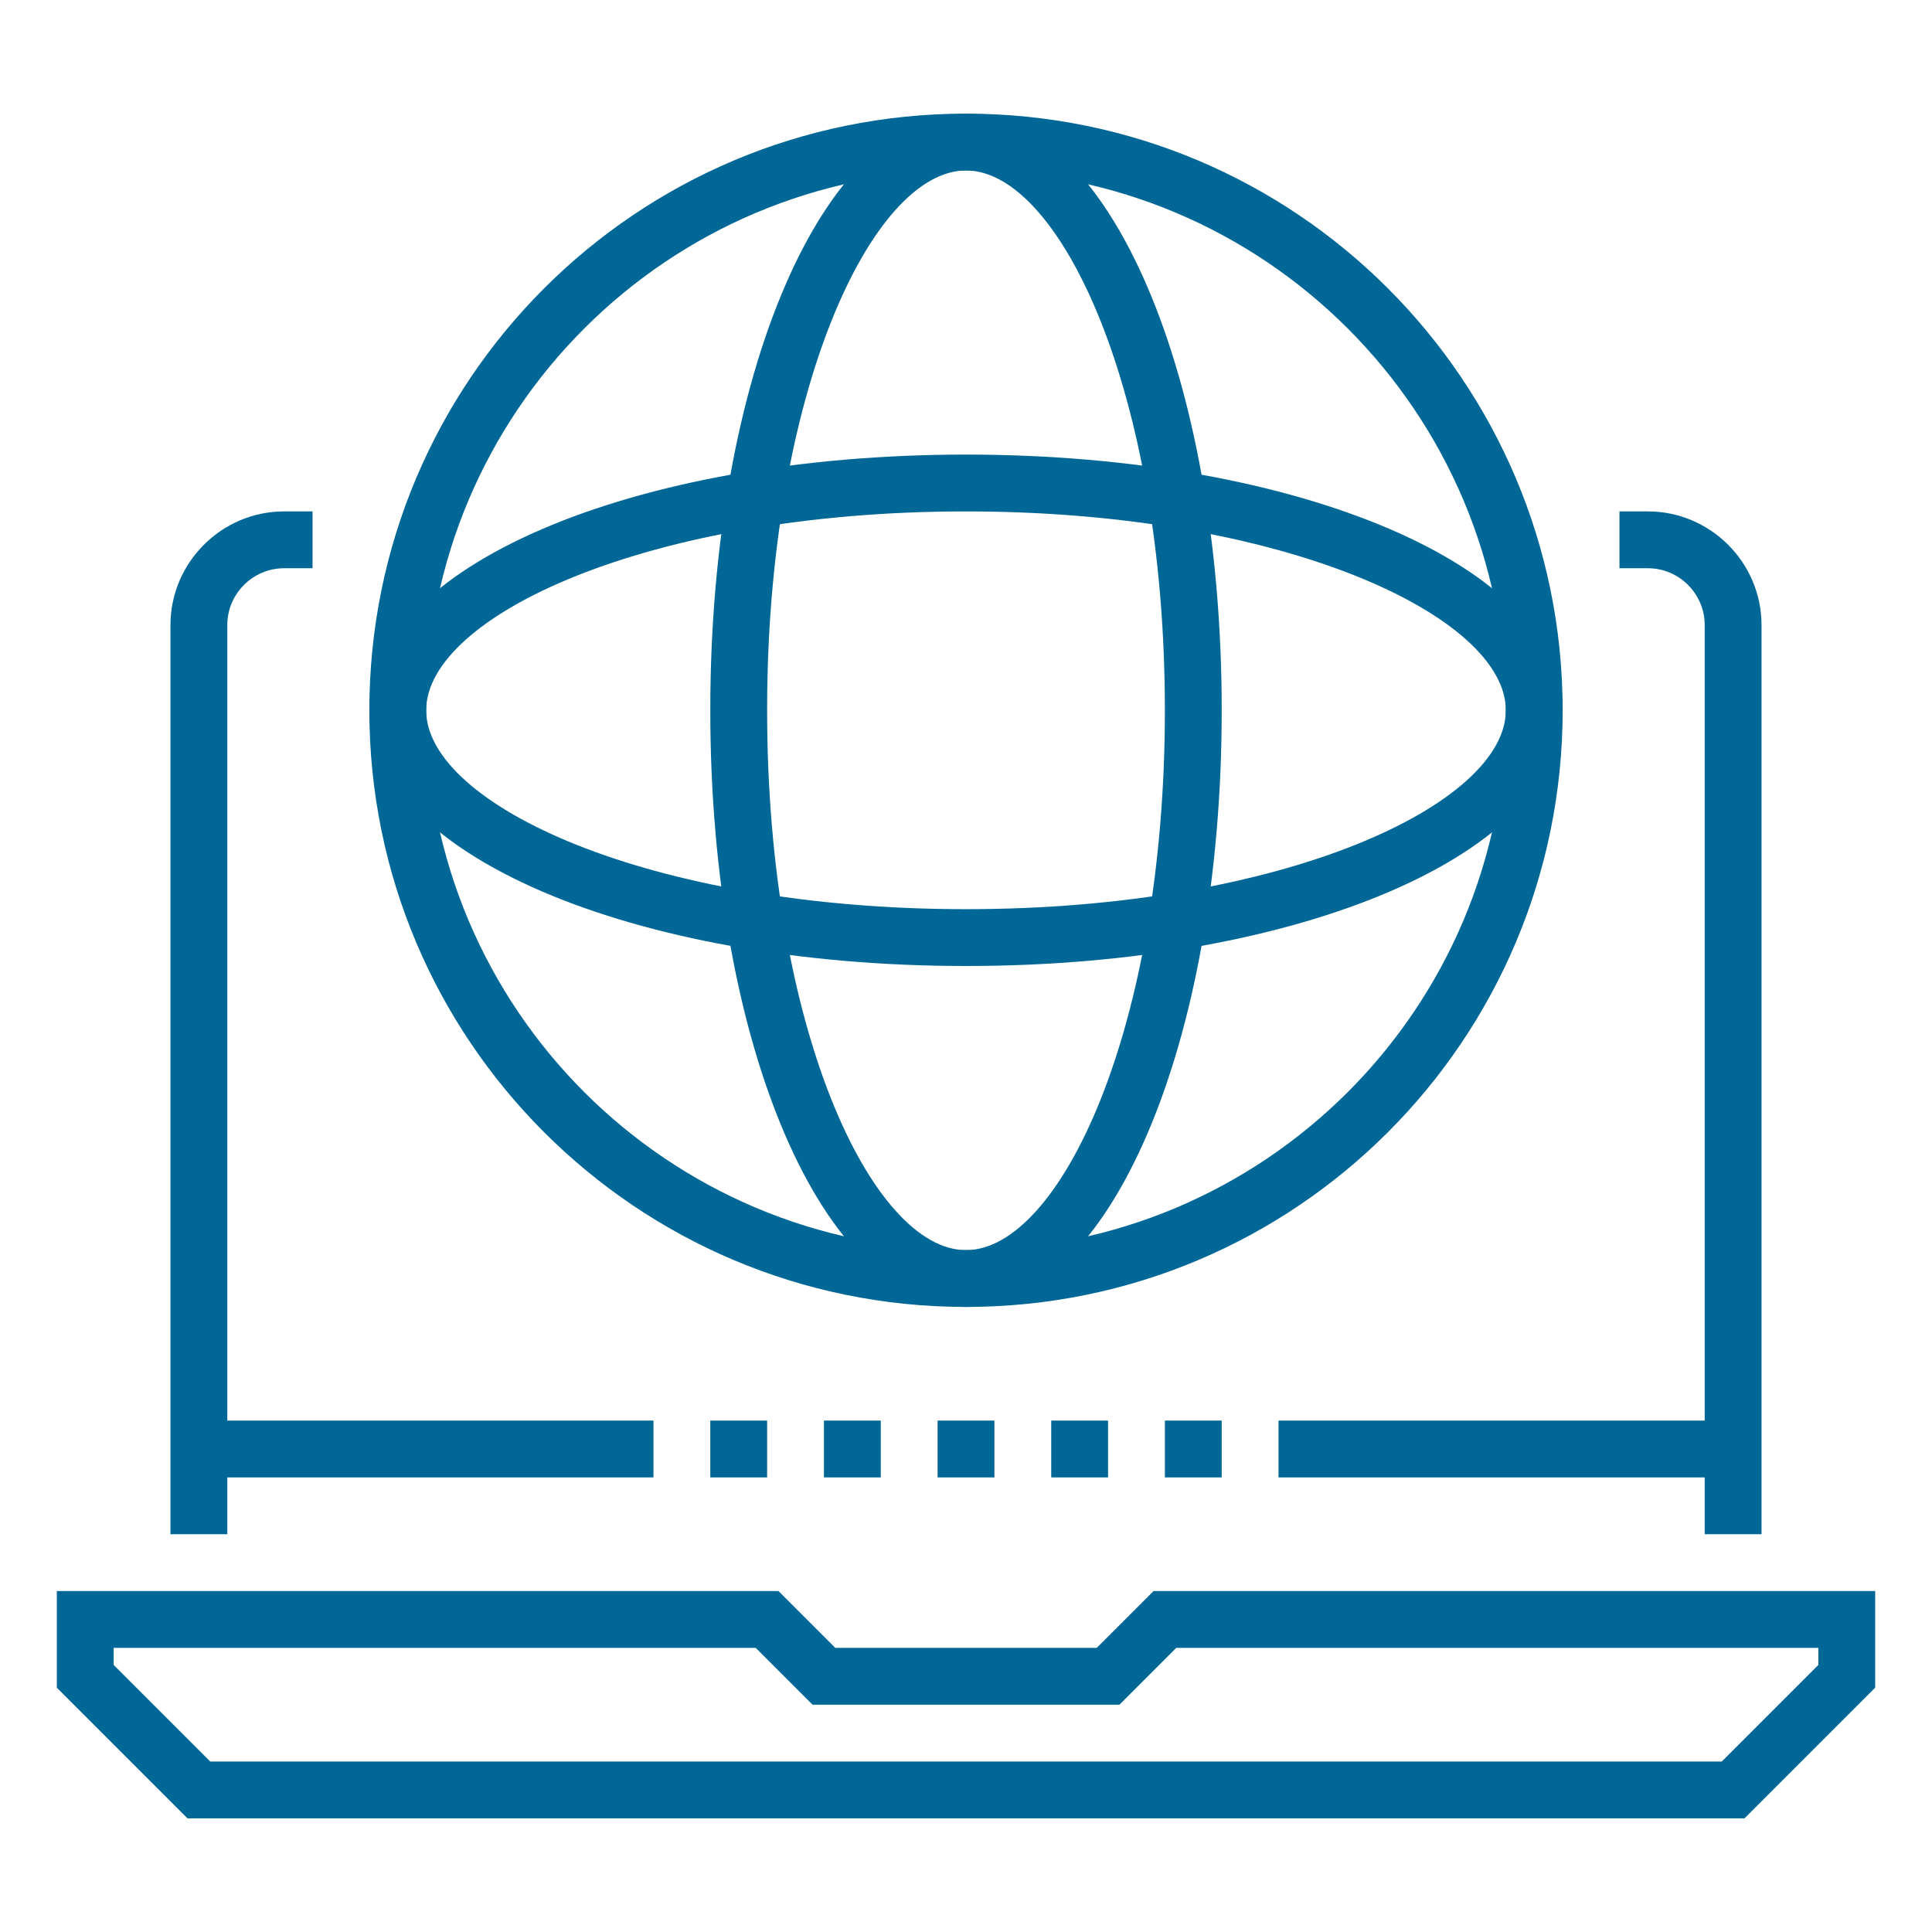 <?xml version="1.0" encoding="utf-8"?>
<!-- Generator: Adobe Illustrator 24.1.1, SVG Export Plug-In . SVG Version: 6.00 Build 0)  -->
<svg version="1.1" id="Layer_1" xmlns="http://www.w3.org/2000/svg" xmlns:xlink="http://www.w3.org/1999/xlink" x="0px" y="0px"
	 viewBox="0 0 68 68" style="enable-background:new 0 0 68 68;" xml:space="preserve">
<style type="text/css">
	.st0{fill:#006796;}
</style>
<g>
	<g>
		<g>
			<g>
				<g>
					<path class="st0" d="M61.4,64H6.6L2,59.4V56h25.4l2,2h9.2l2-2H66v3.4L61.4,64z M7.4,62h53.2l3.4-3.4V58H41.4l-2,2H28.6l-2-2H4
						v0.6L7.4,62z"/>
					<path class="st0" d="M8,54H6V22c0-2.2,1.8-4,4-4h1v2h-1c-1.1,0-2,0.9-2,2V54z"/>
					<path class="st0" d="M62,54h-2V22c0-1.1-0.9-2-2-2h-1v-2h1c2.2,0,4,1.8,4,4V54z"/>
					<rect x="29" y="50" class="st0" width="2" height="2"/>
					<rect x="25" y="50" class="st0" width="2" height="2"/>
					<rect x="33" y="50" class="st0" width="2" height="2"/>
					<rect x="37" y="50" class="st0" width="2" height="2"/>
					<rect x="41" y="50" class="st0" width="2" height="2"/>
					<rect x="45" y="50" class="st0" width="16" height="2"/>
					<rect x="7" y="50" class="st0" width="16" height="2"/>
				</g>
			</g>
			<path class="st0" d="M34,46c-11.6,0-21-9.4-21-21c0-11.6,9.4-21,21-21s21,9.4,21,21C55,36.6,45.6,46,34,46z M34,6
				c-10.5,0-19,8.5-19,19s8.5,19,19,19s19-8.5,19-19S44.5,6,34,6z"/>
			<path class="st0" d="M34,46c-5,0-9-9.2-9-21c0-11.8,4-21,9-21s9,9.2,9,21C43,36.8,39,46,34,46z M34,6c-3.3,0-7,7.8-7,19
				c0,11.2,3.7,19,7,19s7-7.8,7-19C41,13.8,37.3,6,34,6z"/>
			<path class="st0" d="M34,34c-11.8,0-21-4-21-9s9.2-9,21-9s21,4,21,9S45.8,34,34,34z M34,18c-11.2,0-19,3.7-19,7s7.8,7,19,7
				s19-3.7,19-7S45.2,18,34,18z"/>
		</g>
	</g>
</g>
</svg>
